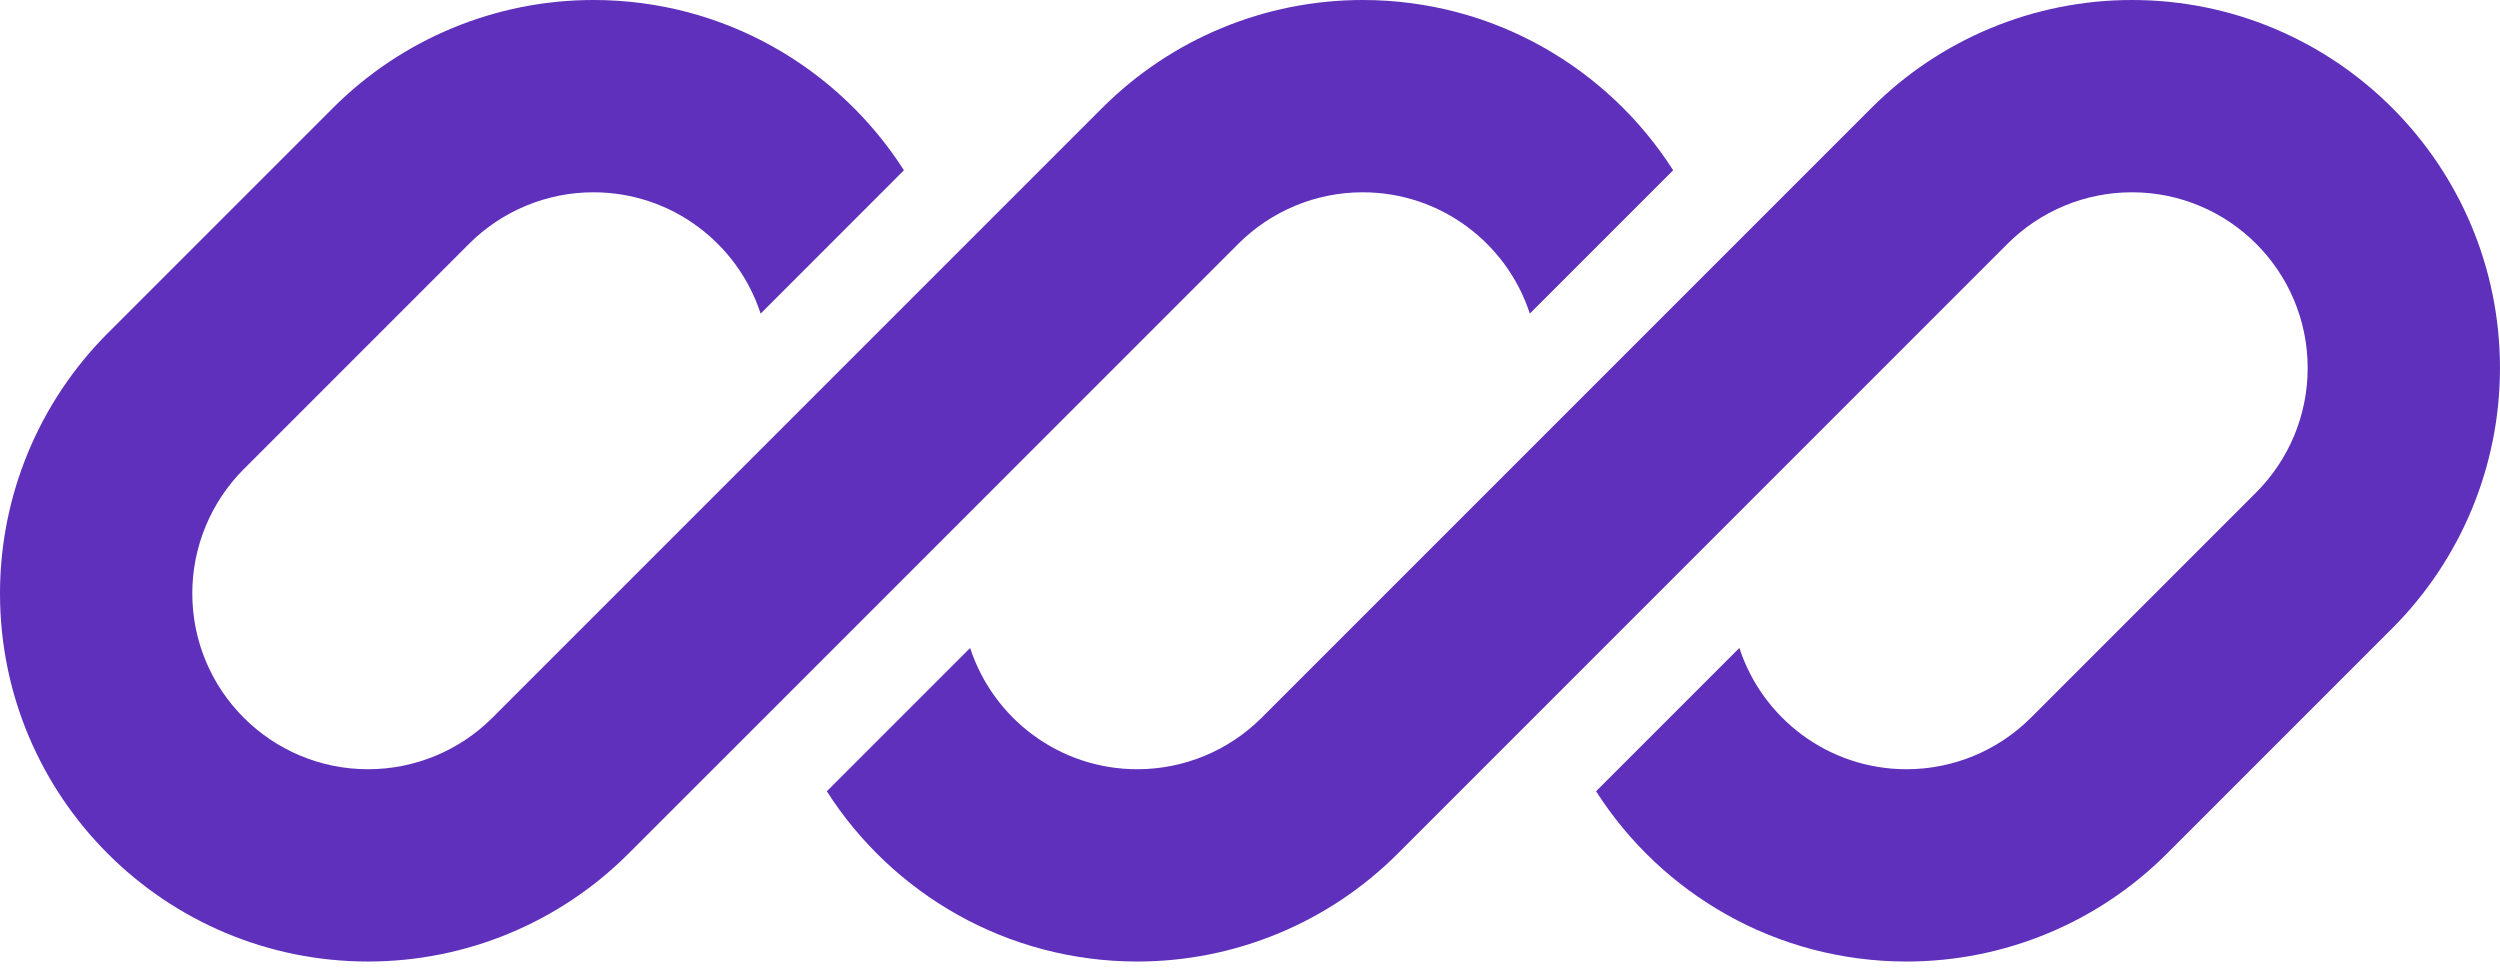 <svg width="72" height="28" viewBox="0 0 72 28" fill="none" xmlns="http://www.w3.org/2000/svg">
<g clip-path="url(#clip0_9028_2707)">
<path d="M17.09 0C14.279 0 11.582 1.117 9.594 3.105L3.105 9.594C1.117 11.582 0 14.279 0 17.09C0 22.946 4.747 27.692 10.602 27.692C13.414 27.692 16.11 26.575 18.098 24.587L22.587 20.099C22.587 20.099 22.587 20.099 22.587 20.099L35.664 7.021C36.614 6.072 37.901 5.538 39.244 5.538C41.493 5.538 43.399 7.004 44.059 9.031L48.187 4.904C46.304 1.955 43.002 0 39.244 0C36.433 0 33.736 1.117 31.748 3.105L14.182 20.671C13.233 21.62 11.945 22.154 10.602 22.154C7.805 22.154 5.538 19.887 5.538 17.09C5.538 15.748 6.072 14.46 7.021 13.51L13.51 7.021C14.46 6.072 15.748 5.538 17.09 5.538C19.339 5.538 21.245 7.004 21.906 9.032L26.033 4.904C24.15 1.955 20.849 0 17.09 0Z" fill="#5E30BB"/>
<path d="M36.335 20.671C35.386 21.62 34.098 22.154 32.755 22.154C30.507 22.154 28.601 20.689 27.94 18.662L23.813 22.789C25.696 25.737 28.997 27.692 32.755 27.692C35.567 27.692 38.263 26.575 40.252 24.587L57.817 7.021C58.767 6.072 60.055 5.538 61.398 5.538C64.194 5.538 66.461 7.805 66.461 10.602C66.461 11.945 65.927 13.233 64.978 14.182L58.489 20.671C57.539 21.62 56.252 22.154 54.909 22.154C52.661 22.154 50.755 20.689 50.094 18.661L45.967 22.788C47.849 25.737 51.151 27.692 54.909 27.692C57.721 27.692 60.417 26.575 62.405 24.587L68.894 18.098C70.882 16.11 71.999 13.414 71.999 10.602C71.999 4.747 67.253 -3.05176e-05 61.398 -3.05176e-05C58.586 -3.05176e-05 55.889 1.117 53.901 3.105L36.335 20.671Z" fill="#5E30BB"/>
</g>
<defs>
<clipPath id="clip0_9028_2707">
<rect width="72" height="27.692" fill="white"/>
</clipPath>
</defs>
</svg>
